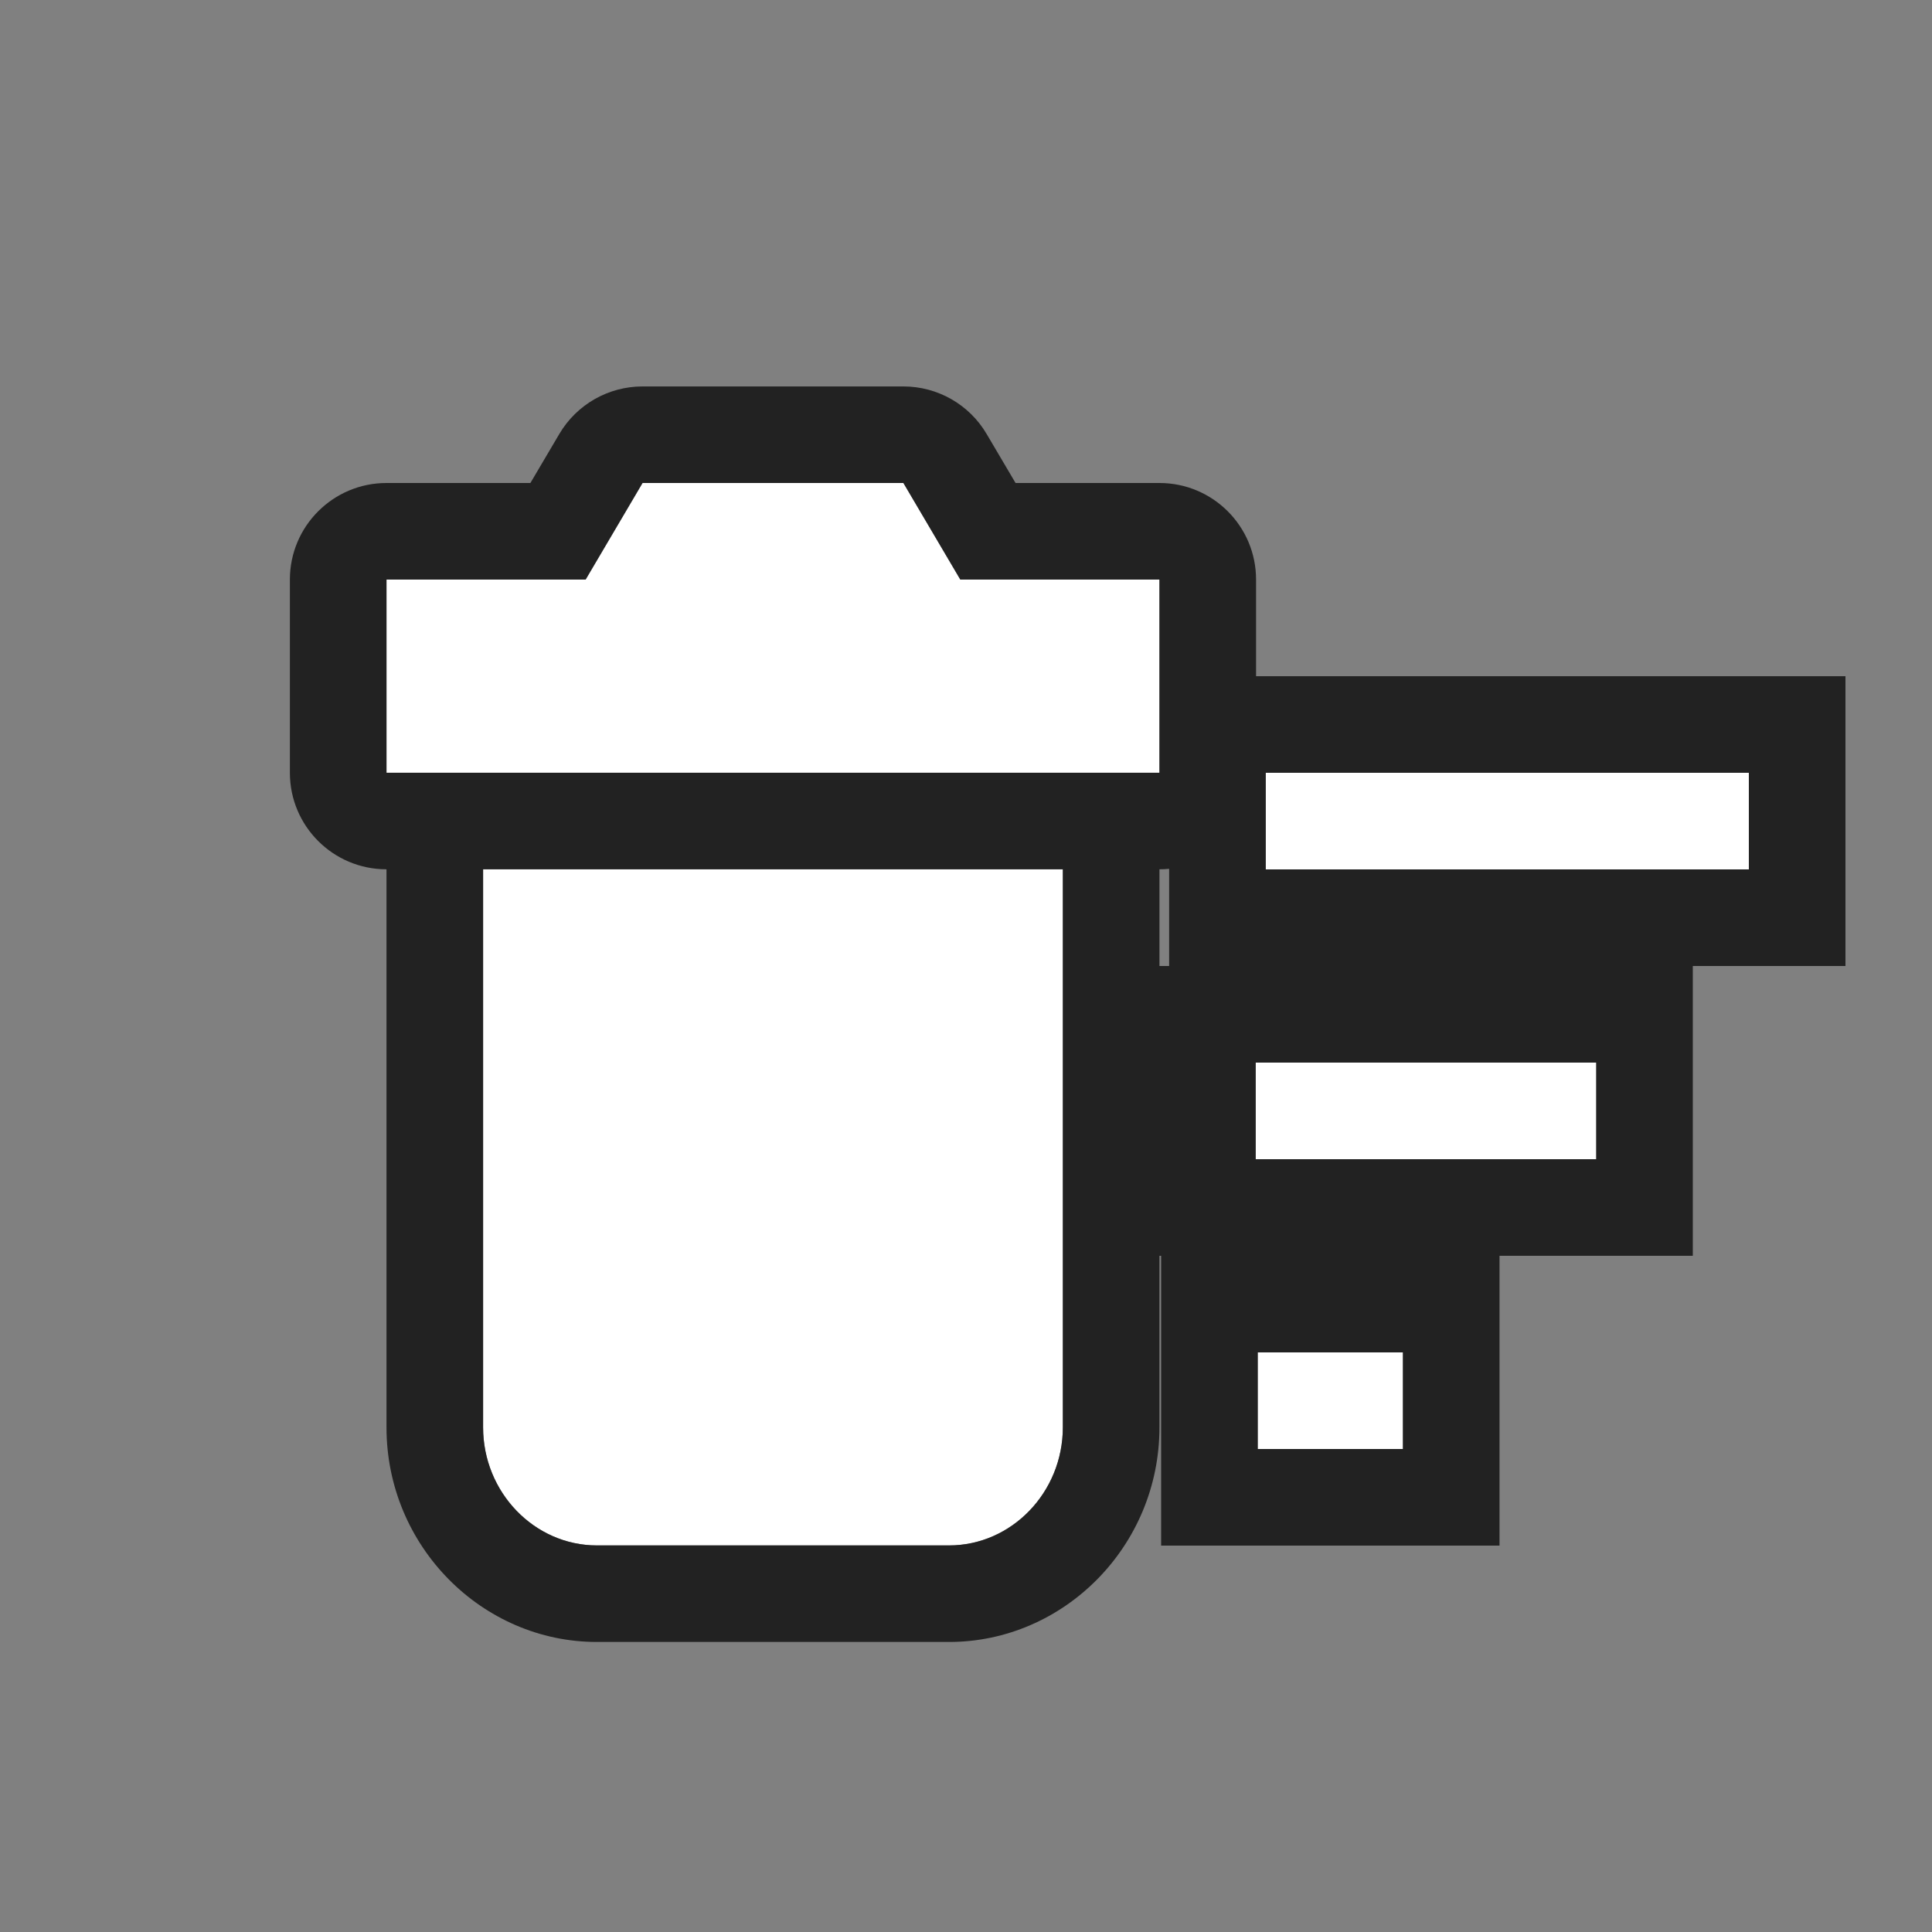 <?xml version="1.0" encoding="UTF-8" standalone="no"?>
<!DOCTYPE svg PUBLIC "-//W3C//DTD SVG 1.1//EN" "http://www.w3.org/Graphics/SVG/1.1/DTD/svg11.dtd">
<svg width="100%" height="100%" viewBox="0 0 20 20" version="1.1" xmlns="http://www.w3.org/2000/svg" xmlns:xlink="http://www.w3.org/1999/xlink" xml:space="preserve" xmlns:serif="http://www.serif.com/" style="fill-rule:evenodd;clip-rule:evenodd;stroke-linejoin:round;stroke-miterlimit:2;">
    <rect x="0" y="0" width="20" height="20" fill="#808080" stroke="none"/>
    <g transform="matrix(1,0,0,1,-295,-24)">
        <g id="General_SmallDeleteAll_Pressed" transform="matrix(1,0,0,1,246,19)">
            <g id="Transparent-BG" serif:id="Transparent BG" transform="matrix(1,0,0,1,49,5)">
                <rect x="0" y="0" width="20" height="20" style="fill:white;fill-opacity:0;"/>
            </g>
            <g transform="matrix(0.589,0,0,0.611,50.056,8.167)">
                <path d="M6.698,19C6.698,20.1 7.598,21 8.698,21L14.887,21C15.987,21 16.887,20.1 16.887,19L16.887,9.545L6.698,9.545L6.698,19ZM18.585,4.636L15.085,4.636L14.085,3L9.5,3L8.5,4.636L5,4.636L5,7.909L18.585,7.909L18.585,4.636Z" style="fill:white;fill-rule:nonzero;"/>
                <path d="M7.529,3L8.037,2.17C8.342,1.67 8.899,1.364 9.5,1.364L14.085,1.364C14.686,1.364 15.243,1.67 15.548,2.17L16.056,3L18.585,3C19.523,3 20.283,3.733 20.283,4.636L20.283,7.909C20.283,8.813 19.523,9.545 18.585,9.545L18.585,19C18.585,21.016 16.903,22.636 14.887,22.636L8.698,22.636C6.682,22.636 5,21.016 5,19L5,9.545C4.062,9.545 3.302,8.813 3.302,7.909L3.302,4.636C3.302,3.733 4.062,3 5,3L7.529,3ZM6.698,19C6.698,20.1 7.598,21 8.698,21L14.887,21C15.987,21 16.887,20.1 16.887,19L16.887,9.545L6.698,9.545L6.698,19ZM18.585,4.636L15.085,4.636L14.085,3L9.5,3L8.5,4.636L5,4.636L5,7.909L18.585,7.909L18.585,4.636Z" style="fill:rgb(34,34,34);"/>
            </g>
            <g transform="matrix(1.667,0,0,1,-454.667,-22)">
                <rect x="310" y="35" width="3" height="1" style="fill:white;"/>
                <path d="M313.6,34L309.4,34L309.4,37L313.6,37L313.6,34ZM313,35L310,35L310,36L313,36L313,35Z" style="fill:rgb(34,34,34);"/>
            </g>
            <g transform="matrix(1.175,0,0,1,-302.251,-19)">
                <rect x="310" y="35" width="3" height="1" style="fill:white;"/>
                <path d="M313.851,34L309.149,34L309.149,37L313.851,37L313.851,34ZM313,35L310,35L310,36L313,36L313,35Z" style="fill:rgb(34,34,34);"/>
            </g>
            <g transform="matrix(0.501,0,0,1,-93.29,-16)">
                <rect x="310" y="35" width="3" height="1" style="fill:white;"/>
                <path d="M314.996,34L308.004,34L308.004,37L314.996,37L314.996,34ZM313,35L310,35L310,36L313,36L313,35Z" style="fill:rgb(34,34,34);"/>
            </g>
        </g>
    </g>
</svg>
